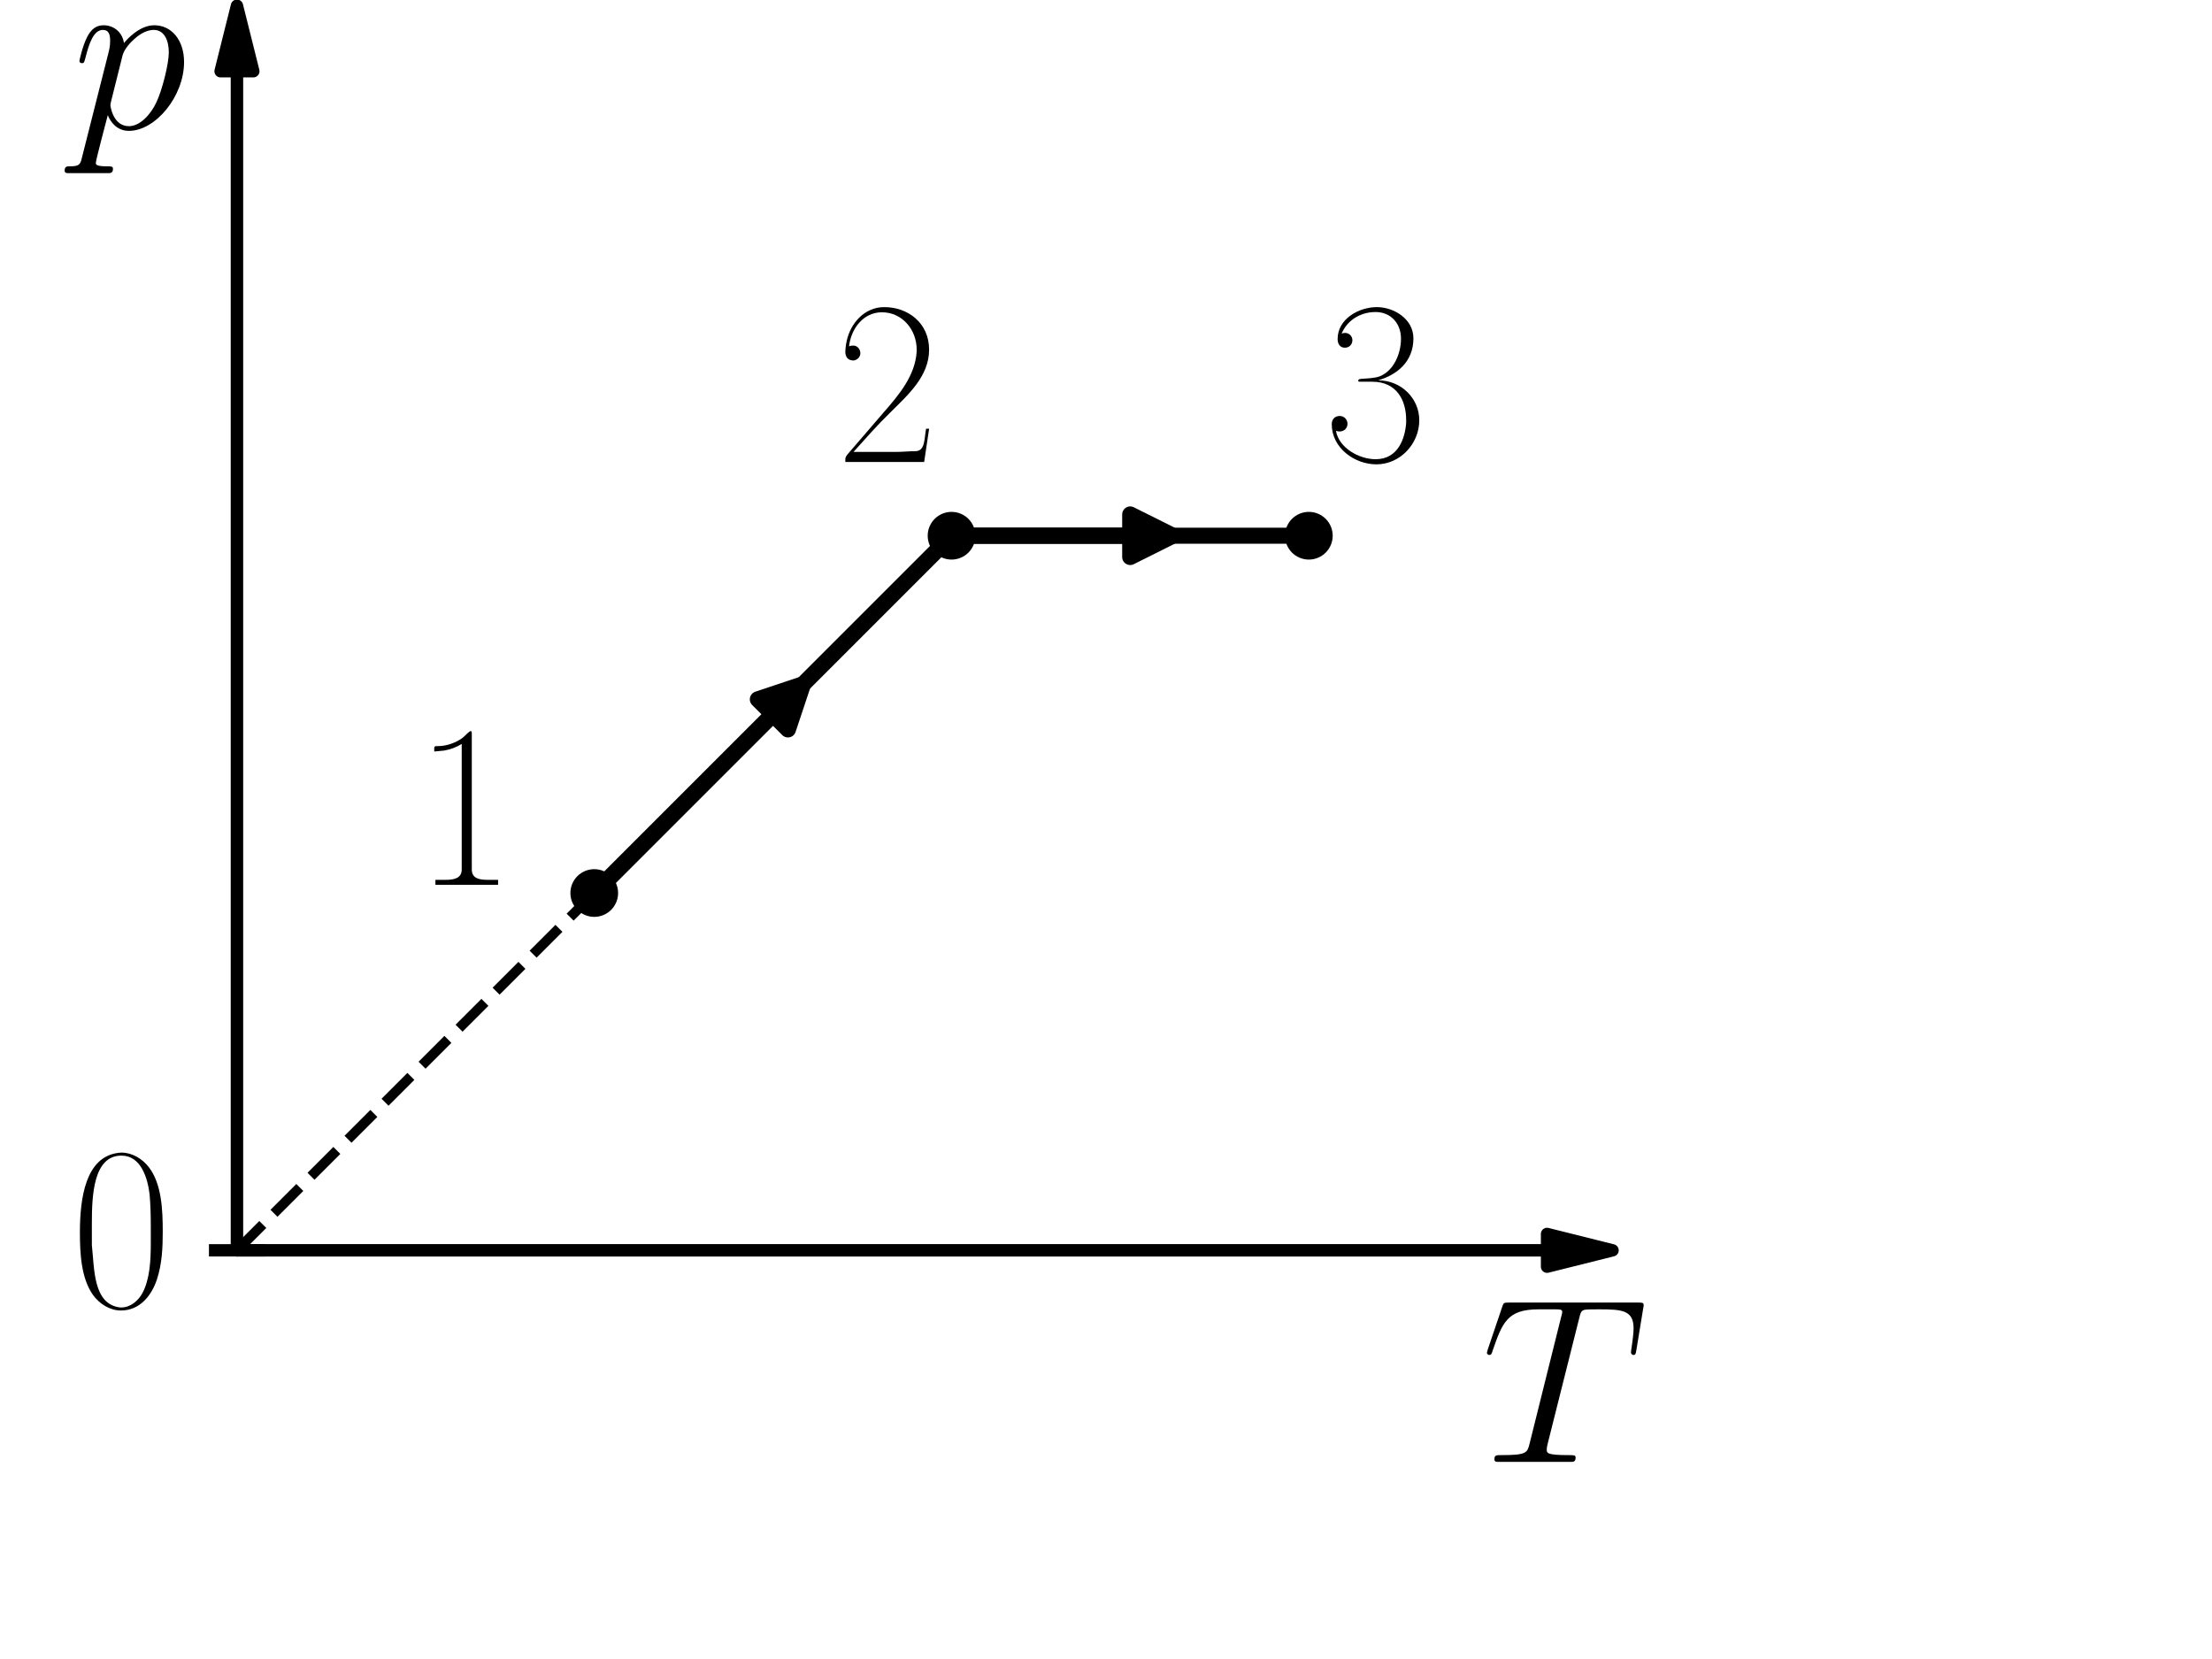<?xml version="1.0" encoding="utf-8" standalone="no"?>
<!DOCTYPE svg PUBLIC "-//W3C//DTD SVG 1.1//EN"
  "http://www.w3.org/Graphics/SVG/1.1/DTD/svg11.dtd">
<svg xmlns:xlink="http://www.w3.org/1999/xlink" width="460.8pt" height="345.6pt" viewBox="80 50 380.8 295.6" xmlns="http://www.w3.org/2000/svg" version="1.1">
 <defs>
  <style type="text/css">*{stroke-linejoin: round; stroke-linecap: butt}</style>
 </defs>
 <g id="figure_1">
  <g id="patch_1">
   <path d="M 0 345.6 
L 460.8 345.6 
L 460.8 0 
L 0 0 
z
" style="fill: #ffffff"/>
  </g>
  <g id="axes_1">
   <g id="patch_2">
    <path d="M 115.554 51.021 
L 118.472 62.693 
L 115.564 62.693 
L 115.564 272.781 
L 115.543 272.781 
L 115.543 62.693 
L 112.636 62.693 
z
" style="stroke: #000000; stroke-width: 2.2; stroke-linejoin: miter"/>
   </g>
   <g id="patch_3">
    <path d="M 360.657 272.781 
L 348.985 275.699 
L 348.985 272.792 
L 115.554 272.792 
L 115.554 272.771 
L 348.985 272.771 
L 348.985 269.864 
z
" style="stroke: #000000; stroke-width: 2.2; stroke-linejoin: miter"/>
   </g>
   <g id="patch_4">
    <path d="M 216.413 171.922 
L 213.731 179.969 
L 211.056 177.294 
L 179.224 209.126 
L 179.209 209.111 
L 211.041 177.279 
L 208.366 174.604 
z
" clip-path="url(#p8e088a6501)" style="stroke: #000000; stroke-width: 2.86; stroke-linejoin: miter"/>
   </g>
   <g id="patch_5">
    <path d="M 282.298 145.455 
L 274.712 149.248 
L 274.712 145.466 
L 242.88 145.466 
L 242.88 145.445 
L 274.712 145.445 
L 274.712 141.662 
z
" clip-path="url(#p8e088a6501)" style="stroke: #000000; stroke-width: 2.86; stroke-linejoin: miter"/>
   </g>
   <g id="line2d_1">
    <path d="M 179.217 209.118 
L 242.88 145.455 
" clip-path="url(#p8e088a6501)" style="fill: none; stroke: #000000; stroke-width: 2.86; stroke-linecap: square"/>
   </g>
   <g id="line2d_2">
    <path d="M 242.88 145.455 
L 306.543 145.455 
" clip-path="url(#p8e088a6501)" style="fill: none; stroke: #000000; stroke-width: 2.86; stroke-linecap: square"/>
   </g>
   <g id="line2d_3">
    <path d="M 115.554 272.781 
L 179.217 209.118 
" clip-path="url(#p8e088a6501)" style="fill: none; stroke-dasharray: 6.512,2.816; stroke-dashoffset: 0; stroke: #000000; stroke-width: 1.76"/>
   </g>
   <g id="line2d_4">
    <defs>
     <path id="ma8260afbb3" d="M 0 3.75 
C 0.995 3.75 1.948 3.355 2.652 2.652 
C 3.355 1.948 3.75 0.995 3.75 0 
C 3.75 -0.995 3.355 -1.948 2.652 -2.652 
C 1.948 -3.355 0.995 -3.75 0 -3.75 
C -0.995 -3.75 -1.948 -3.355 -2.652 -2.652 
C -3.355 -1.948 -3.75 -0.995 -3.75 0 
C -3.75 0.995 -3.355 1.948 -2.652 2.652 
C -1.948 3.355 -0.995 3.75 0 3.75 
z
" style="stroke: #000000"/>
    </defs>
    <g clip-path="url(#p8e088a6501)">
     <use xlink:href="#ma8260afbb3" x="179.217" y="209.118" style="stroke: #000000"/>
    </g>
   </g>
   <g id="line2d_5">
    <g clip-path="url(#p8e088a6501)">
     <use xlink:href="#ma8260afbb3" x="242.88" y="145.455" style="stroke: #000000"/>
    </g>
   </g>
   <g id="line2d_6">
    <g clip-path="url(#p8e088a6501)">
     <use xlink:href="#ma8260afbb3" x="306.543" y="145.455" style="stroke: #000000"/>
    </g>
   </g>
   <g id="line2d_7">
    <path style="fill: none; stroke: #000000; stroke-width: 2.2; stroke-linecap: square"/>
   </g>
   <g id="line2d_8">
    <path d="M 111.663 272.781 
L 119.444 272.781 
" style="fill: none; stroke: #000000; stroke-width: 2.2; stroke-linecap: square"/>
   </g>
   <g id="text_1">
    <!-- $T$ -->
    <g transform="translate(337.264 310.478) scale(0.41 -0.41)">
     <defs>
      <path id="CMMI12-54" d="M 2669 3910 
C 2707 4064 2720 4121 2816 4147 
C 2867 4160 3078 4160 3213 4160 
C 3853 4160 4154 4134 4154 3634 
C 4154 3537 4128 3295 4090 3057 
L 4083 2980 
C 4083 2954 4109 2916 4147 2916 
C 4211 2916 4211 2948 4230 3050 
L 4416 4184 
C 4429 4243 4429 4256 4429 4275 
C 4429 4345 4390 4345 4262 4345 
L 762 4345 
C 614 4345 608 4339 570 4224 
L 179 3070 
C 173 3056 154 2986 154 2980 
C 154 2948 179 2916 218 2916 
C 269 2916 282 2941 307 3024 
C 576 3801 710 4160 1562 4160 
L 1990 4160 
C 2144 4160 2208 4160 2208 4089 
C 2208 4069 2208 4057 2176 3941 
L 1318 499 
C 1254 249 1242 185 563 185 
C 403 185 358 185 358 64 
C 358 0 429 0 461 0 
C 621 0 787 0 947 0 
L 1946 0 
C 2106 0 2278 0 2438 0 
C 2509 0 2573 0 2573 121 
C 2573 185 2528 185 2362 185 
C 1786 185 1786 243 1786 339 
C 1786 346 1786 391 1811 494 
L 2669 3910 
z
" transform="scale(0.016)"/>
     </defs>
     <use xlink:href="#CMMI12-54" transform="scale(0.996)"/>
    </g>
   </g>
   <g id="text_2">
    <!-- $p$ -->
    <g transform="translate(86.143 72.9) scale(0.41 -0.41)">
     <defs>
      <path id="CMMI12-70" d="M 275 -789 
C 230 -980 205 -1031 -58 -1031 
C -134 -1031 -198 -1031 -198 -1152 
C -198 -1165 -192 -1216 -122 -1216 
C -38 -1216 51 -1216 134 -1216 
L 410 -1216 
C 544 -1216 870 -1216 1005 -1216 
C 1043 -1216 1120 -1216 1120 -1101 
C 1120 -1031 1075 -1031 966 -1031 
C 672 -1031 653 -987 653 -937 
C 653 -861 941 219 979 364 
C 1050 185 1222 -64 1555 -64 
C 2278 -64 3059 875 3059 1814 
C 3059 2401 2726 2816 2246 2816 
C 1837 2816 1491 2420 1421 2331 
C 1370 2650 1120 2816 864 2816 
C 678 2816 531 2727 410 2484 
C 294 2254 205 1865 205 1839 
C 205 1814 230 1782 275 1782 
C 326 1782 333 1788 371 1935 
C 467 2312 589 2689 845 2689 
C 992 2689 1043 2587 1043 2397 
C 1043 2245 1024 2181 998 2067 
L 275 -789 
z
M 1382 1993 
C 1427 2171 1606 2357 1709 2446 
C 1779 2510 1990 2689 2234 2689 
C 2515 2689 2643 2408 2643 2076 
C 2643 1769 2464 1047 2304 715 
C 2144 370 1850 64 1555 64 
C 1120 64 1050 613 1050 639 
C 1050 658 1062 709 1069 741 
L 1382 1993 
z
" transform="scale(0.016)"/>
     </defs>
     <use xlink:href="#CMMI12-70" transform="scale(0.996)"/>
    </g>
   </g>
   <g id="text_3">
    <!-- 1 -->
    <g transform="translate(146.735 207.653) scale(0.41 -0.41)">
     <defs>
      <path id="SFRM3583-31" d="M 608 3635 
C 698 3648 794 3648 883 3661 
C 1056 3693 1210 3751 1357 3841 
L 1357 416 
C 1357 173 1139 135 915 135 
C 819 135 723 135 640 135 
L 640 0 
L 2349 0 
L 2349 135 
C 2259 135 2163 135 2067 135 
C 1837 135 1632 173 1632 416 
L 1632 4140 
C 1632 4159 1626 4192 1606 4192 
C 1555 4192 1446 4056 1376 4004 
C 1184 3866 934 3782 710 3782 
L 672 3782 
C 634 3782 608 3776 608 3731 
L 608 3635 
z
" transform="scale(0.016)"/>
     </defs>
     <use xlink:href="#SFRM3583-31" transform="scale(0.996)"/>
    </g>
   </g>
   <g id="text_4">
    <!-- 2 -->
    <g transform="translate(222.07 132.319) scale(0.41 -0.41)">
     <defs>
      <path id="SFRM3583-32" d="M 390 3156 
C 442 3627 774 4083 1286 4083 
C 1843 4083 2234 3606 2234 3066 
L 2234 3014 
C 2195 2357 1754 1835 1344 1365 
L 352 213 
C 320 168 288 142 288 64 
L 288 0 
L 2438 0 
L 2573 907 
L 2490 907 
C 2438 610 2464 295 2195 295 
C 2029 295 1862 276 1696 276 
C 1600 276 1510 276 1421 276 
L 512 276 
C 838 637 1165 1012 1517 1353 
C 1990 1824 2573 2334 2573 3063 
C 2573 3798 1990 4224 1350 4224 
C 806 4224 429 3779 326 3303 
L 307 3207 
C 301 3148 288 3078 288 3014 
C 288 2891 333 2768 518 2768 
C 627 2788 698 2872 698 2968 
C 698 3071 621 3175 506 3175 
C 467 3175 429 3171 390 3156 
z
" transform="scale(0.016)"/>
     </defs>
     <use xlink:href="#SFRM3583-32" transform="scale(0.996)"/>
    </g>
   </g>
   <g id="text_5">
    <!-- 3 -->
    <g transform="translate(309.076 132.319) scale(0.41 -0.41)">
     <defs>
      <path id="SFRM3583-33" d="M 506 3501 
C 659 3866 1018 4090 1434 4090 
C 1830 4090 2125 3798 2125 3363 
C 2125 2961 1933 2493 1549 2338 
C 1466 2306 1382 2298 1293 2286 
L 1024 2266 
C 998 2260 960 2254 960 2221 
L 960 2208 
C 960 2189 986 2189 1005 2189 
L 1344 2189 
C 2010 2189 2266 1680 2266 1151 
L 2266 1063 
C 2234 644 2048 76 1434 76 
C 979 76 429 387 352 851 
C 384 839 416 832 448 832 
C 576 832 666 922 666 1043 
C 666 1159 576 1255 454 1255 
C 333 1255 237 1178 237 1030 
C 237 379 864 -64 1453 -64 
C 2106 -64 2624 499 2624 1139 
C 2624 1728 2138 2227 1504 2227 
C 2010 2377 2464 2728 2464 3372 
C 2464 3906 1926 4224 1466 4224 
C 979 4224 397 3904 397 3354 
C 397 3213 467 3117 595 3117 
C 723 3117 800 3213 800 3322 
C 800 3437 704 3520 602 3520 
C 570 3520 538 3514 506 3501 
z
" transform="scale(0.016)"/>
     </defs>
     <use xlink:href="#SFRM3583-33" transform="scale(0.996)"/>
    </g>
   </g>
   <g id="text_6">
    <!-- 0 -->
    <g transform="translate(85.605 282.988) scale(0.41 -0.41)">
     <defs>
      <path id="SFRM3583-30" d="M 1357 4221 
C 454 4117 301 2985 301 2051 
C 301 1485 333 809 653 352 
C 832 101 1114 -79 1421 -79 
C 1933 -79 2259 326 2406 783 
C 2541 1201 2560 1639 2560 2070 
C 2560 2650 2534 3371 2182 3828 
C 2003 4060 1728 4227 1434 4227 
C 1408 4227 1382 4221 1357 4221 
z
M 627 1704 
L 627 2297 
C 627 3056 666 4145 1434 4145 
C 1965 4145 2150 3533 2202 3082 
C 2227 2793 2234 2509 2234 2219 
L 2234 1762 
C 2234 1279 2208 770 2003 390 
C 1888 184 1677 4 1434 4 
L 1395 4 
C 659 94 698 1054 627 1704 
z
" transform="scale(0.016)"/>
     </defs>
     <use xlink:href="#SFRM3583-30" transform="scale(0.996)"/>
    </g>
   </g>
  </g>
 </g>
 <defs>
  <clipPath id="p8e088a6501">
   <rect x="99.213" y="41.472" width="273.893" height="266.112"/>
  </clipPath>
 </defs>
</svg>
